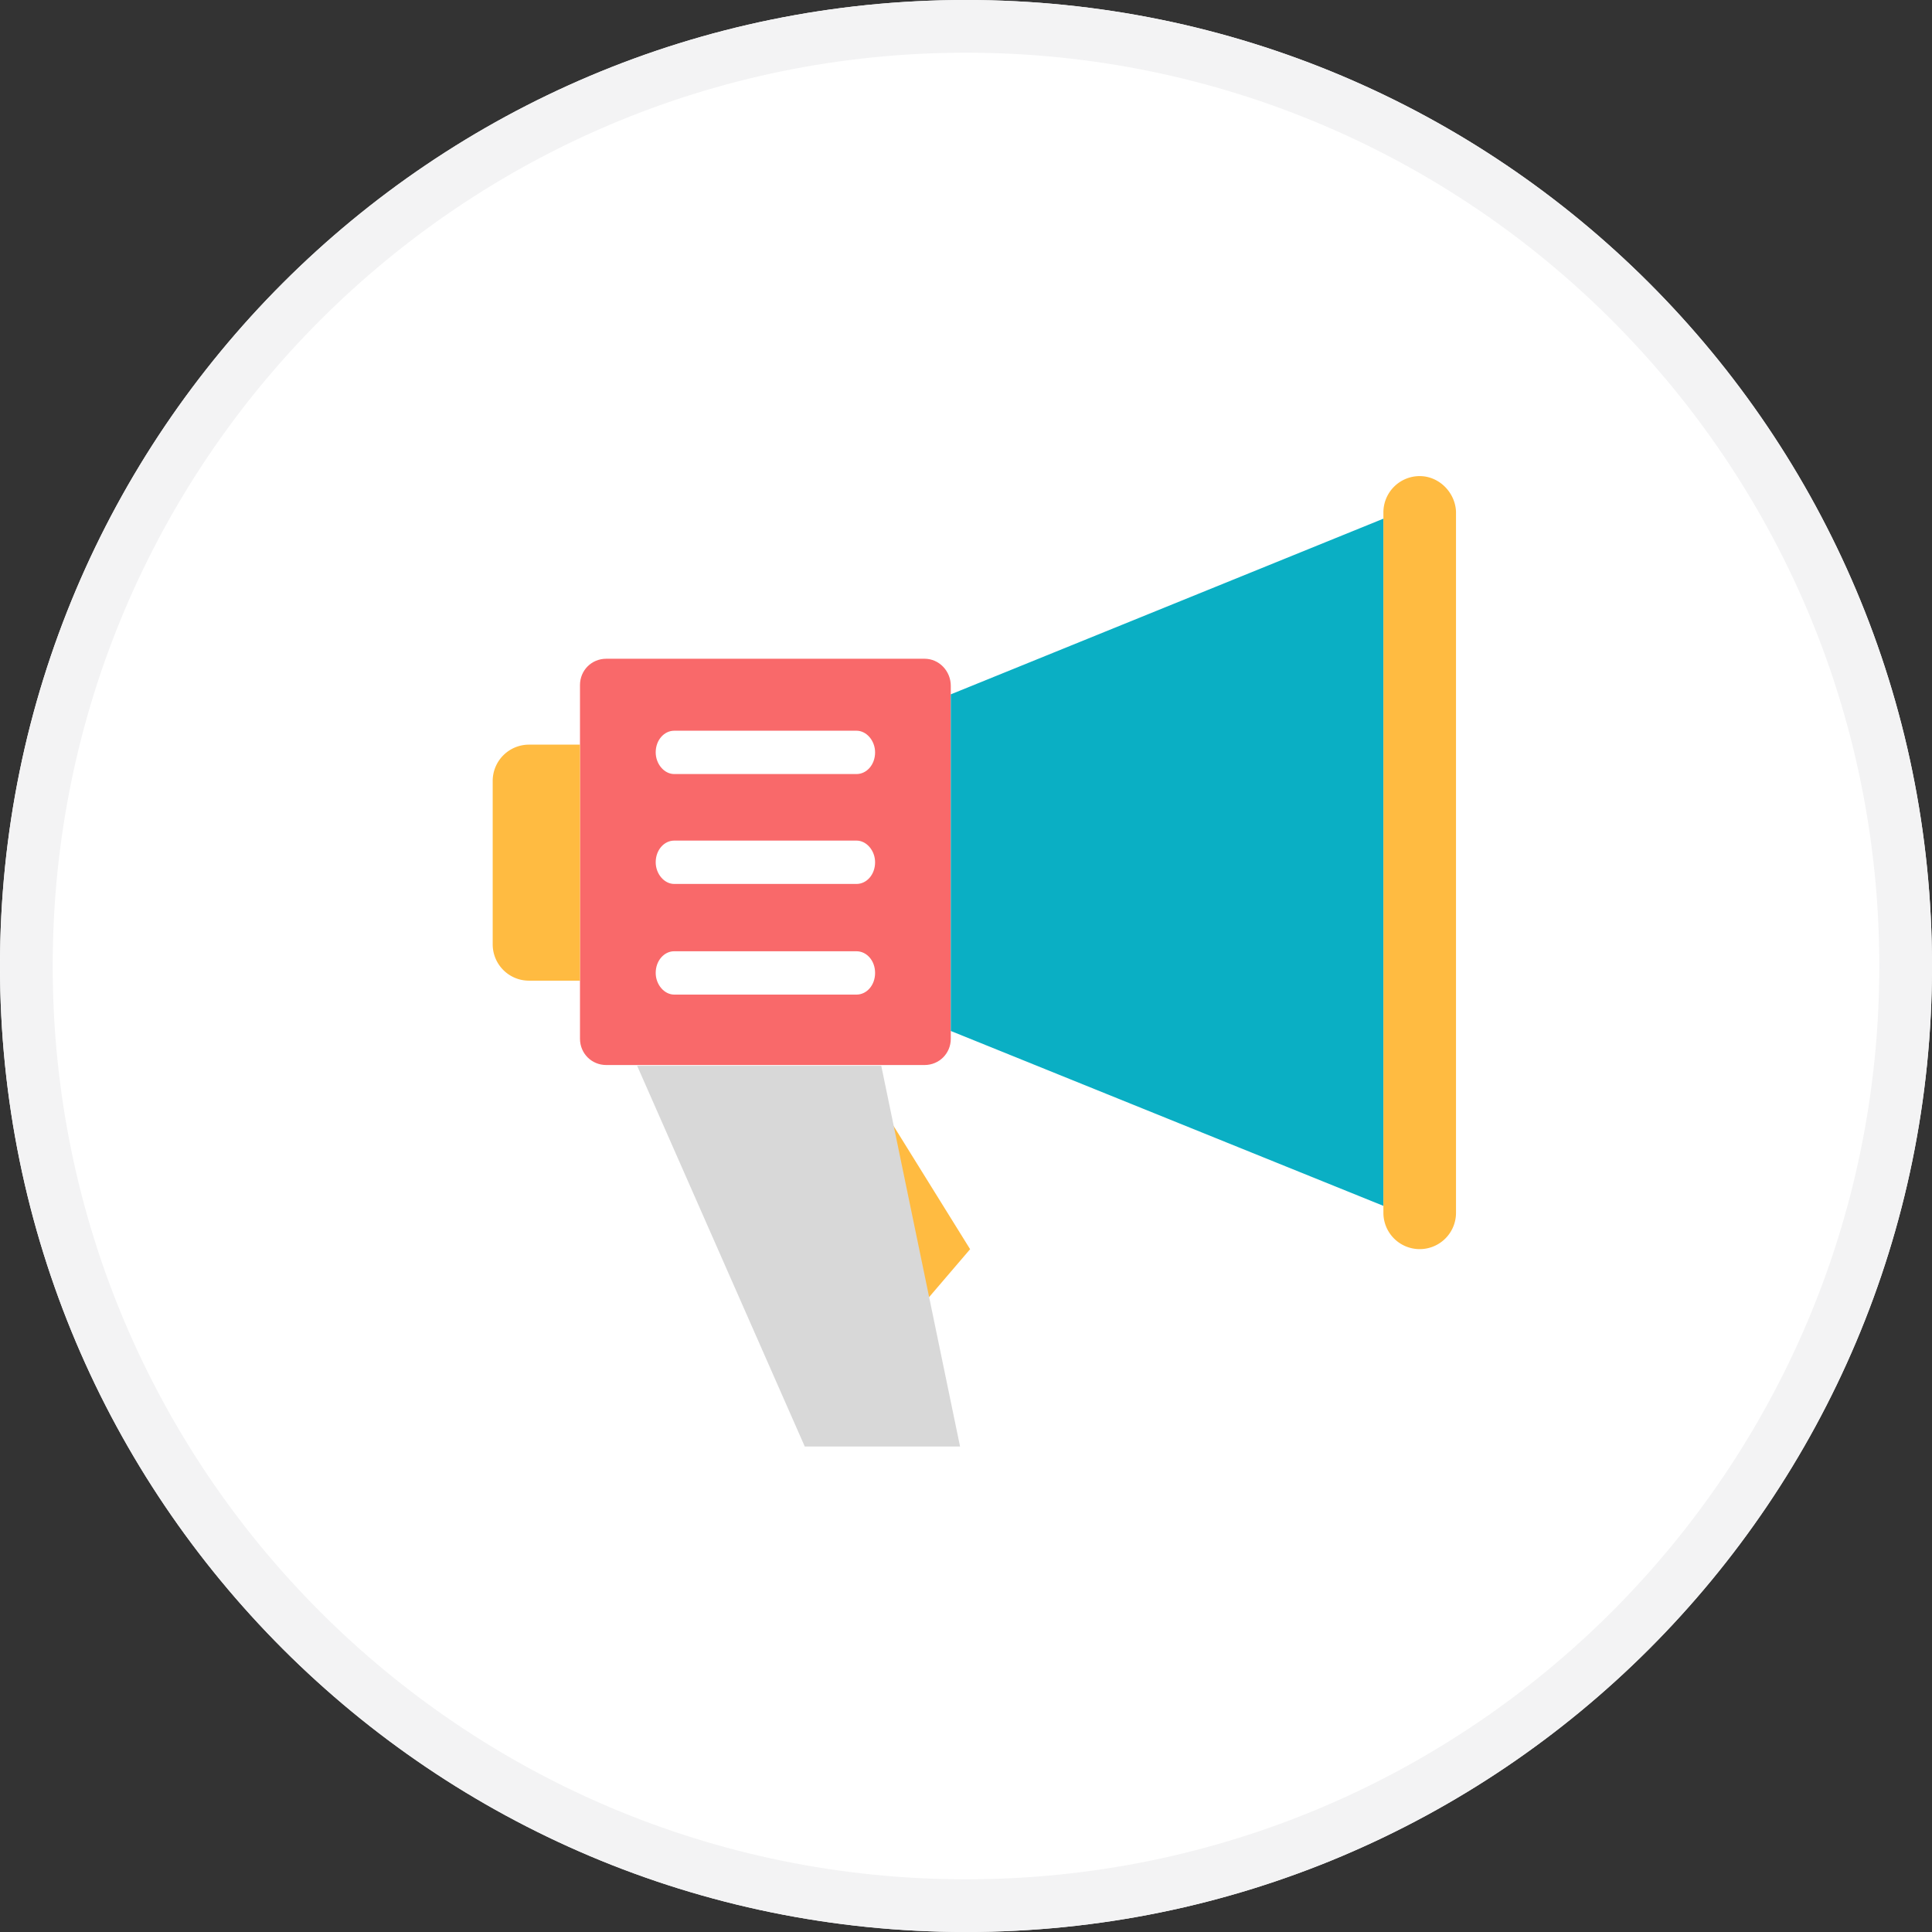 <svg xmlns="http://www.w3.org/2000/svg" width="110" height="110" viewBox="0 0 110 110"><rect x="0" y="0" width="110" height="110" fill="#333333" stroke="none"/><g fill="none" fill-rule="evenodd"><path fill="#FFF" d="M55 110C24.624 110 0 85.376 0 55S24.624 0 55 0s55 24.624 55 55-24.624 55-55 55z"/><path fill="#F3F3F4" fill-rule="nonzero" d="M55 107c28.719 0 52-23.281 52-52S83.719 3 55 3 3 26.281 3 55s23.281 52 52 52zm0 3C24.624 110 0 85.376 0 55S24.624 0 55 0s55 24.624 55 55-24.624 55-55 55z"/><g fill-rule="nonzero"><path fill="#FFBB41" d="M50.528 63.546l4.706 7.578-2.903 3.393z"/><path fill="#F9696A" d="M52.639 37.506H34.518c-.836 0-1.496.66-1.496 1.498V59.14c0 .837.66 1.498 1.496 1.498h18.12c.836 0 1.496-.661 1.496-1.498V39.048c0-.837-.66-1.542-1.495-1.542z"/><path fill="#FFBB41" d="M30.12 42.397a2.067 2.067 0 0 0-2.068 2.07v9.297c0 1.146.924 2.071 2.067 2.071h2.903V42.397H30.12z"/><path fill="#0AAFC4" d="M78.765 68.657l-24.631-9.958V39.533l24.631-10.002z"/><path fill="#FFBB41" d="M80.832 27.107a2.067 2.067 0 0 0-2.067 2.071v39.875a2.067 2.067 0 1 0 4.134 0V29.134c-.044-1.101-.967-2.027-2.067-2.027z"/><path fill="#D8D8D8" d="M54.662 82.36h-8.841l-9.544-21.678h13.899z"/><path d="M48.768 41.604h-10.38c-.571 0-1.055.528-1.055 1.233 0 .661.484 1.234 1.055 1.234h10.38c.572 0 1.056-.529 1.056-1.234 0-.66-.484-1.233-1.056-1.233zm0 6.256h-10.38c-.571 0-1.055.529-1.055 1.234 0 .66.484 1.234 1.055 1.234h10.38c.572 0 1.056-.53 1.056-1.234 0-.661-.484-1.234-1.056-1.234zm0 6.3h-10.38c-.571 0-1.055.53-1.055 1.235 0 .66.484 1.233 1.055 1.233h10.38c.572 0 1.056-.528 1.056-1.233 0-.705-.484-1.234-1.056-1.234z" fill="#FFF"/></g></g></svg>